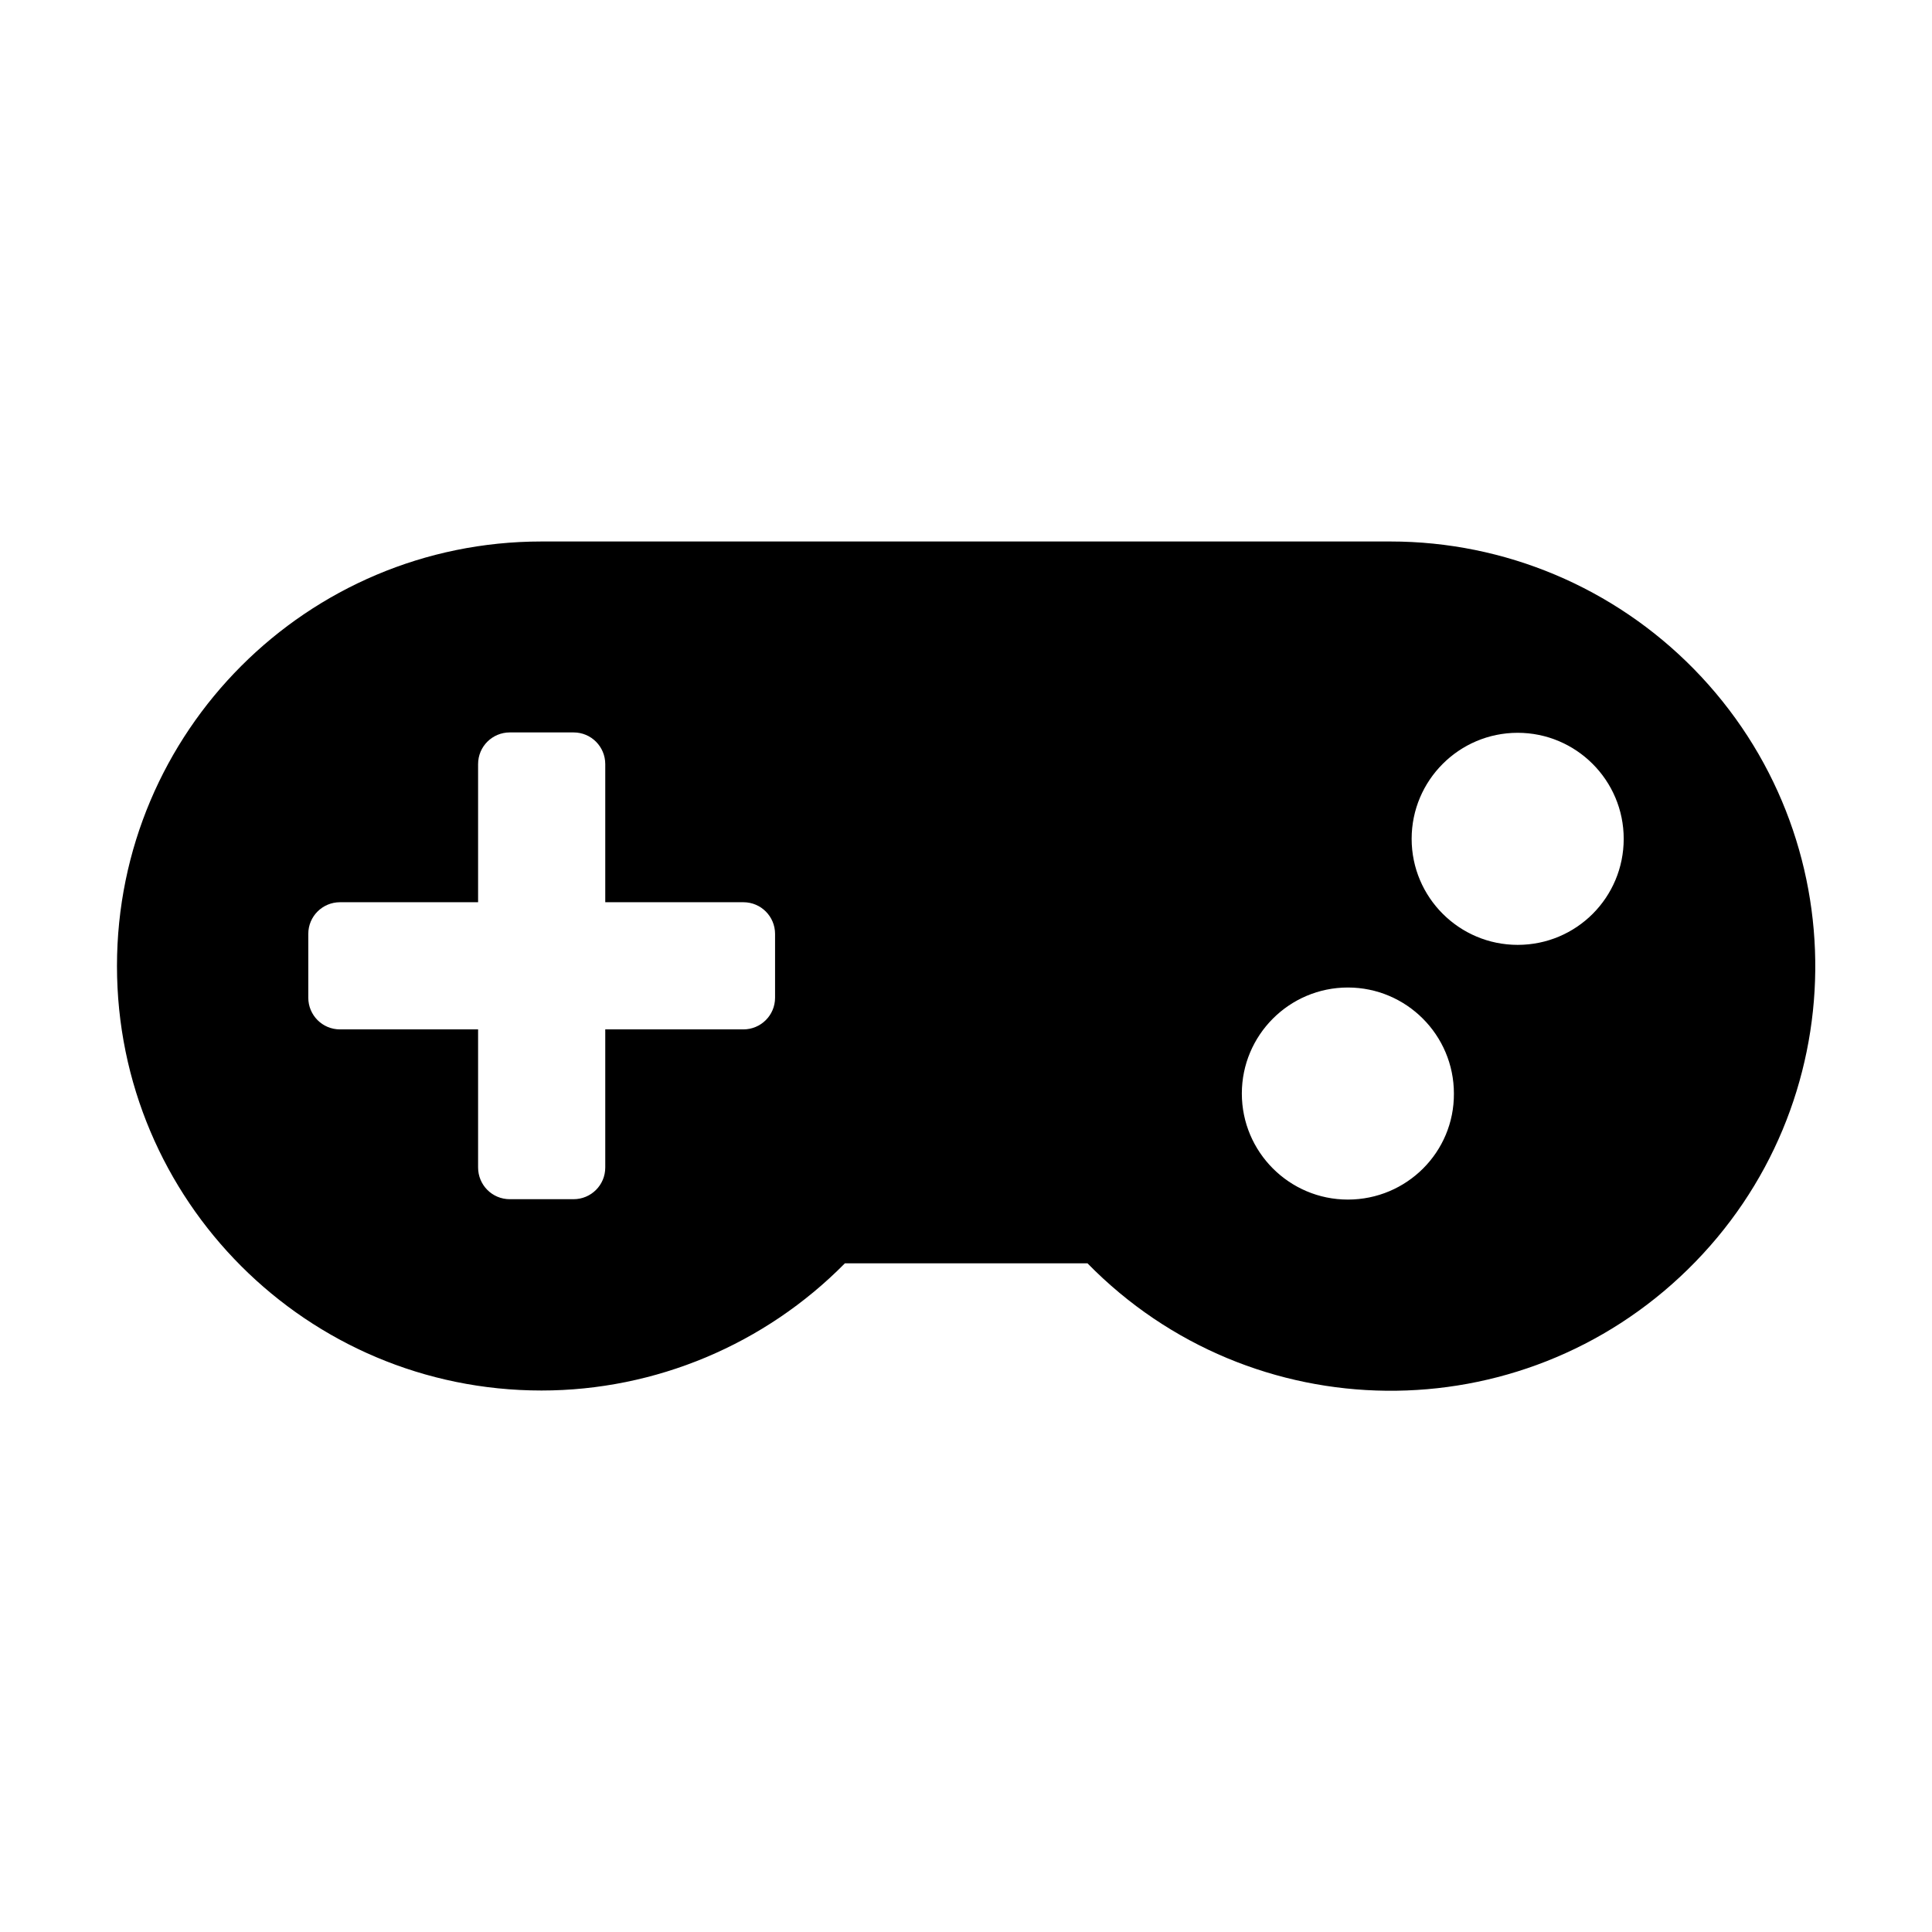 <?xml version="1.0" encoding="utf-8"?>
<!-- Generator: Adobe Illustrator 22.1.0, SVG Export Plug-In . SVG Version: 6.00 Build 0)  -->
<svg version="1.1" id="Layer_1" xmlns="http://www.w3.org/2000/svg" xmlns:xlink="http://www.w3.org/1999/xlink" x="0px" y="0px"
	 viewBox="0 0 512 512" style="enable-background:new 0 0 512 512;" xml:space="preserve">
<g>
	<path d="M368.5,143.5h-225C81.4,143.5,31,193.9,31,256c0,62.1,50.3,112.5,112.5,112.5c30.2,0,59.2-12.2,80.4-33.7h64.3
		c43.5,44.4,114.7,45.1,159.1,1.6s45.1-114.7,1.6-159.1C427.7,155.7,398.8,143.5,368.5,143.5z M205.4,264.4c0,4.7-3.8,8.4-8.4,8.4
		h-36.6v36.6c0,4.7-3.8,8.4-8.4,8.4h-16.9c-4.7,0-8.4-3.8-8.4-8.4v-36.6H90.1c-4.7,0-8.4-3.8-8.4-8.4v-16.9c0-4.7,3.8-8.4,8.4-8.4
		l0,0h36.6v-36.6c0-4.7,3.8-8.4,8.4-8.4h16.9c4.7,0,8.4,3.8,8.4,8.4v36.6h36.6c4.7,0,8.4,3.8,8.4,8.4l0,0V264.4z M357.2,317.9
		c-15.5,0-28.1-12.6-28.1-28.1c0-15.5,12.6-28.1,28.1-28.1c15.5,0,28.1,12.6,28.1,28.1C385.4,305.3,372.8,317.9,357.2,317.9z
		 M402.2,250.4c-15.5,0-28.1-12.6-28.1-28.1s12.6-28.1,28.1-28.1c15.5,0,28.1,12.6,28.1,28.1S417.8,250.4,402.2,250.4z"/>
</g>
</svg>
